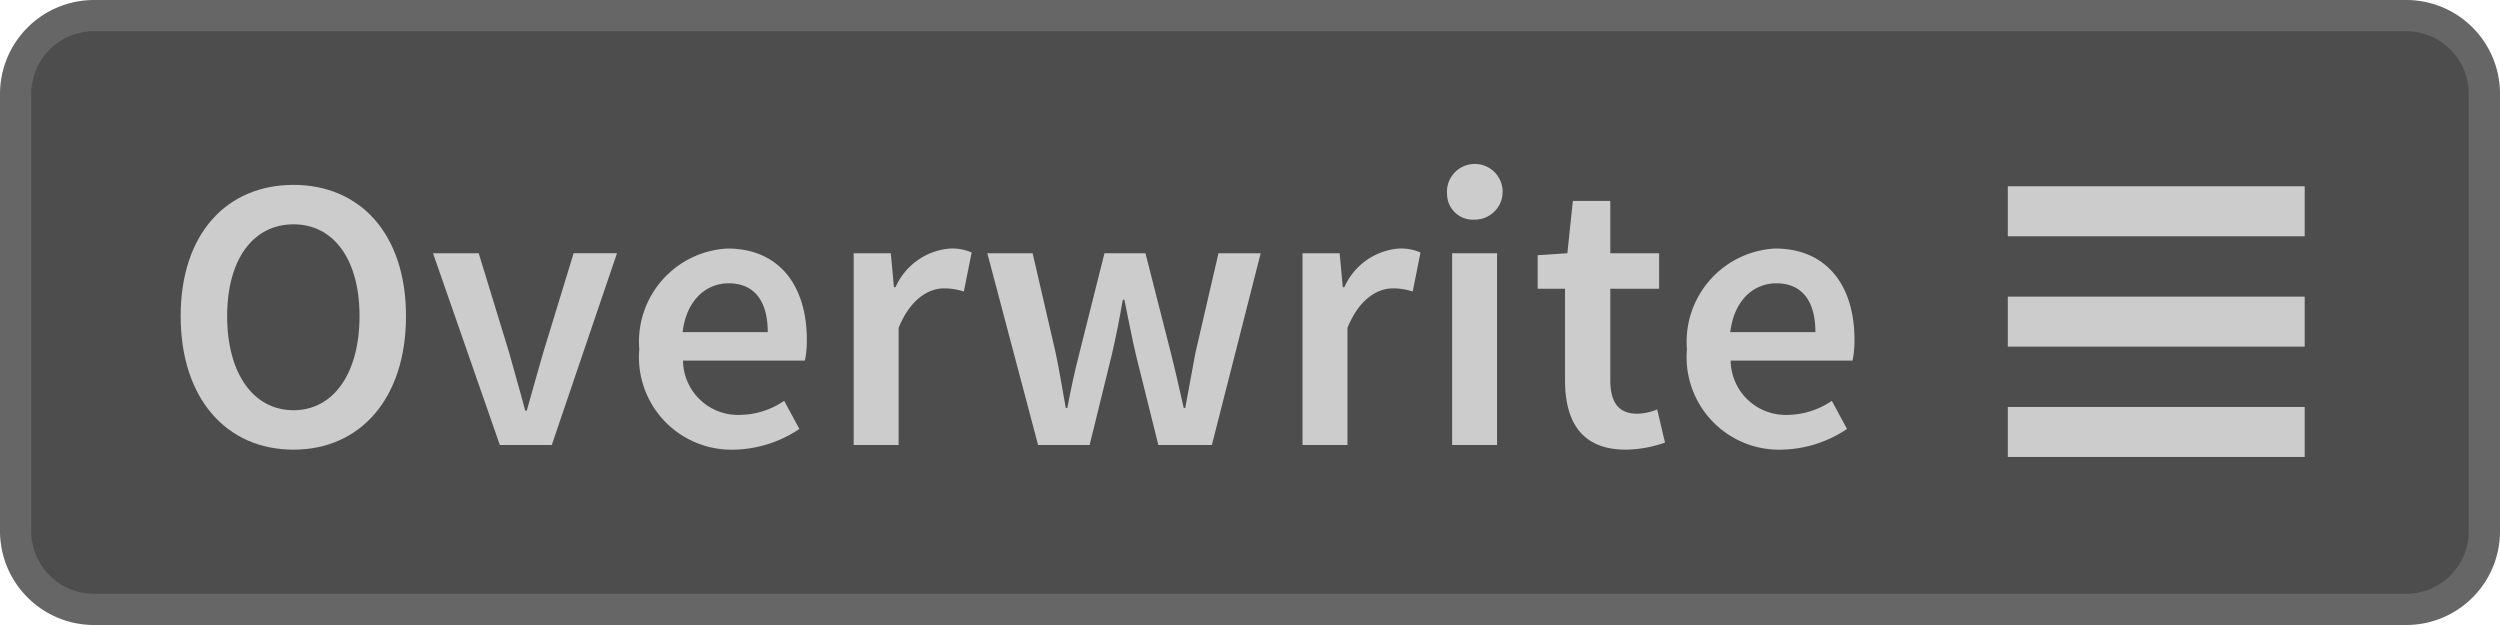 <svg xmlns="http://www.w3.org/2000/svg" width="80" height="20" viewBox="0 0 80 20"><title>Overwrite_Enabled</title><rect x="0.5" y="0.5" width="79" height="19" rx="2.5" ry="2.5" fill="#4d4d4d"/><path d="M77,1a2.002,2.002,0,0,1,2,2V17a2.002,2.002,0,0,1-2,2H3a2.002,2.002,0,0,1-2-2V3A2.002,2.002,0,0,1,3,1H77m0-1H3A3.009,3.009,0,0,0,0,3V17a3.009,3.009,0,0,0,3,3H77a3,3,0,0,0,3-3V3a3,3,0,0,0-3-3Z" fill="#666"/><line x1="73.75" y1="10.292" x2="64.25" y2="10.292" stroke="#ccc" stroke-miterlimit="10" stroke-width="1.6"/><line x1="73.75" y1="6.761" x2="64.25" y2="6.761" stroke="#ccc" stroke-miterlimit="10" stroke-width="1.6"/><line x1="73.75" y1="13.823" x2="64.25" y2="13.823" stroke="#ccc" stroke-miterlimit="10" stroke-width="1.6"/><path d="M5.781,10.115c0-2.637,1.475-4.199,3.612-4.199,2.124,0,3.599,1.562,3.599,4.199,0,2.649-1.475,4.274-3.599,4.274C7.256,14.39,5.781,12.765,5.781,10.115Zm5.724,0c0-1.824-.837-2.937-2.111-2.937-1.287,0-2.125,1.112-2.125,2.937,0,1.837.838,3.012,2.125,3.012C10.668,13.127,11.505,11.952,11.505,10.115Z" fill="#ccc"/><path d="M13.857,8.104h1.462L16.294,11.29c.162.6.35,1.225.513,1.85h.05c.175-.625.35-1.25.524-1.85l.975-3.187h1.388l-2.087,6.136H15.994Z" fill="#ccc"/><path d="M23.281,7.953c1.662,0,2.537,1.2,2.537,2.912a3.117,3.117,0,0,1-.062.675H21.856a1.761,1.761,0,0,0,1.812,1.737,2.564,2.564,0,0,0,1.425-.45l.487.899a3.867,3.867,0,0,1-2.099.663A2.959,2.959,0,0,1,20.457,11.178,2.986,2.986,0,0,1,23.281,7.953Zm1.287,2.675c0-.975-.412-1.562-1.25-1.562-.725,0-1.35.537-1.475,1.562Z" fill="#ccc"/><path d="M27.318,8.104h1.188l.1,1.087h.05a2.086,2.086,0,0,1,1.737-1.237,1.569,1.569,0,0,1,.7.125l-.25,1.25a2.008,2.008,0,0,0-.638-.101c-.487,0-1.074.338-1.449,1.263v3.749h-1.438Z" fill="#ccc"/><path d="M31.594,8.104H33.044l.737,3.187c.125.587.212,1.162.324,1.762h.05c.113-.6.238-1.187.388-1.762l.8-3.187h1.312l.812,3.187c.149.587.274,1.162.412,1.762h.05c.112-.6.213-1.175.325-1.762l.737-3.187H40.342l-1.562,6.136H37.067l-.712-2.861c-.138-.575-.237-1.138-.375-1.787h-.05c-.113.649-.226,1.225-.362,1.799l-.7,2.85H33.219Z" fill="#ccc"/><path d="M41.681,8.104h1.188l.1,1.087h.05a2.086,2.086,0,0,1,1.737-1.237,1.569,1.569,0,0,1,.7.125l-.25,1.25a2.008,2.008,0,0,0-.638-.101c-.487,0-1.074.338-1.449,1.263v3.749h-1.438Z" fill="#ccc"/><path d="M46.306,6.216a.891.891,0,1,1,.887.812A.825.825,0,0,1,46.306,6.216Zm.162,1.888h1.438v6.136h-1.438Z" fill="#ccc"/><path d="M50.081,9.24h-.875V8.166l.95-.062.175-1.675h1.199V8.104h1.562V9.24h-1.562V12.165c0,.725.275,1.074.862,1.074a1.754,1.754,0,0,0,.638-.138l.25,1.062a3.928,3.928,0,0,1-1.25.226c-1.425,0-1.949-.9-1.949-2.225Z" fill="#ccc"/><path d="M56.806,7.953c1.662,0,2.537,1.2,2.537,2.912a3.117,3.117,0,0,1-.062.675H55.381a1.761,1.761,0,0,0,1.812,1.737,2.564,2.564,0,0,0,1.425-.45l.487.899a3.867,3.867,0,0,1-2.099.663,2.959,2.959,0,0,1-3.024-3.212A2.986,2.986,0,0,1,56.806,7.953Zm1.287,2.675c0-.975-.412-1.562-1.25-1.562-.725,0-1.35.537-1.475,1.562Z" fill="#ccc"/></svg>